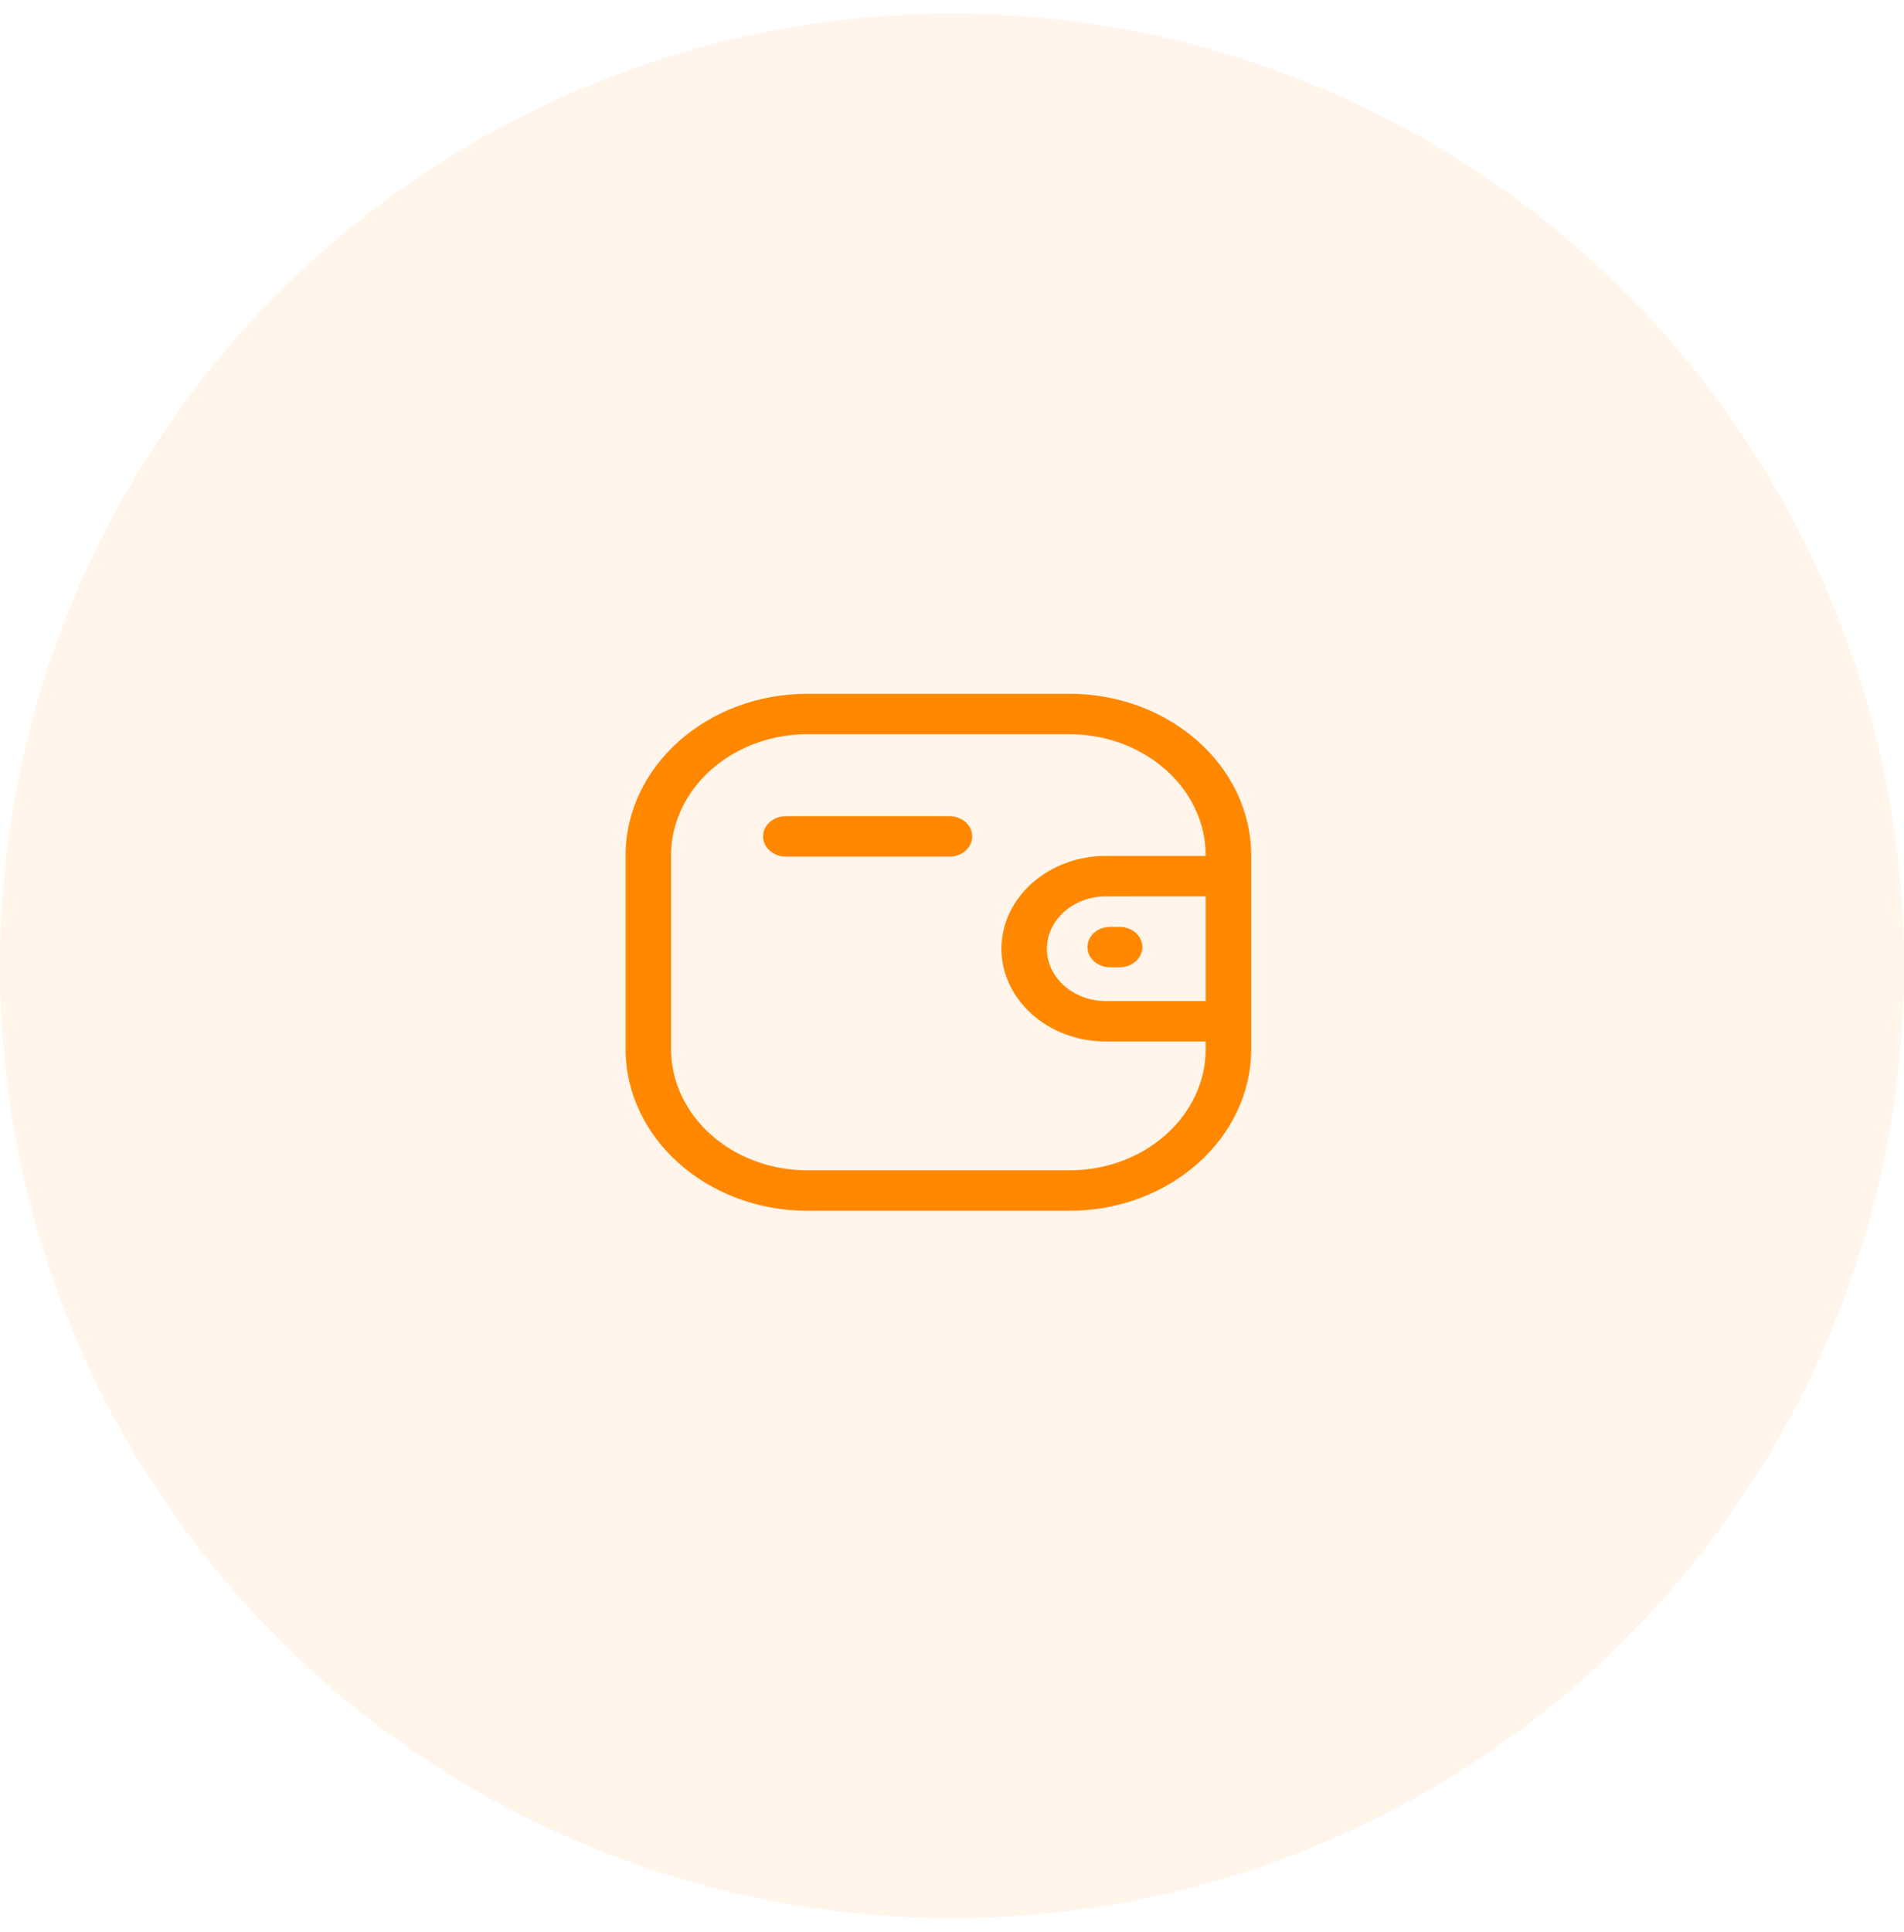 <svg width="70" height="71" viewBox="0 0 70 71" fill="none" xmlns="http://www.w3.org/2000/svg">
<g id="Group 177">
<circle id="Ellipse 5" cx="35" cy="35.5" r="35" fill="#FF8800" fill-opacity="0.08"/>
<g id="Iconly/Light-Outline/Wallet">
<g id="Wallet">
<path id="Combined-Shape" fill-rule="evenodd" clip-rule="evenodd" d="M39.317 25.5C43.002 25.5 46 28.166 46 31.444V38.556C46 41.833 43.002 44.5 39.317 44.5H29.684C25.999 44.5 23 41.833 23 38.556V31.444C23 28.166 25.999 25.5 29.684 25.5H39.317ZM39.317 26.986H29.684C26.92 26.986 24.672 28.986 24.672 31.444V38.556C24.672 41.014 26.92 43.014 29.684 43.014H39.317C42.081 43.014 44.328 41.014 44.328 38.556V38.279L40.653 38.279C38.539 38.279 36.819 36.75 36.818 34.871C36.818 32.99 38.538 31.46 40.653 31.459L44.328 31.459V31.444C44.328 28.986 42.081 26.986 39.317 26.986ZM44.328 32.945L40.653 32.946C39.46 32.947 38.489 33.81 38.489 34.87C38.489 35.93 39.461 36.793 40.653 36.793L44.328 36.792V32.945ZM41.163 34.066C41.624 34.066 41.999 34.399 41.999 34.809C41.999 35.219 41.624 35.552 41.163 35.552H40.816C40.354 35.552 39.98 35.219 39.98 34.809C39.98 34.399 40.354 34.066 40.816 34.066H41.163ZM34.907 29.997C35.369 29.997 35.743 30.33 35.743 30.74C35.743 31.151 35.369 31.484 34.907 31.484H28.891C28.429 31.484 28.055 31.151 28.055 30.74C28.055 30.33 28.429 29.997 28.891 29.997H34.907Z" fill="#FF8800"/>
</g>
</g>
</g>
</svg>
